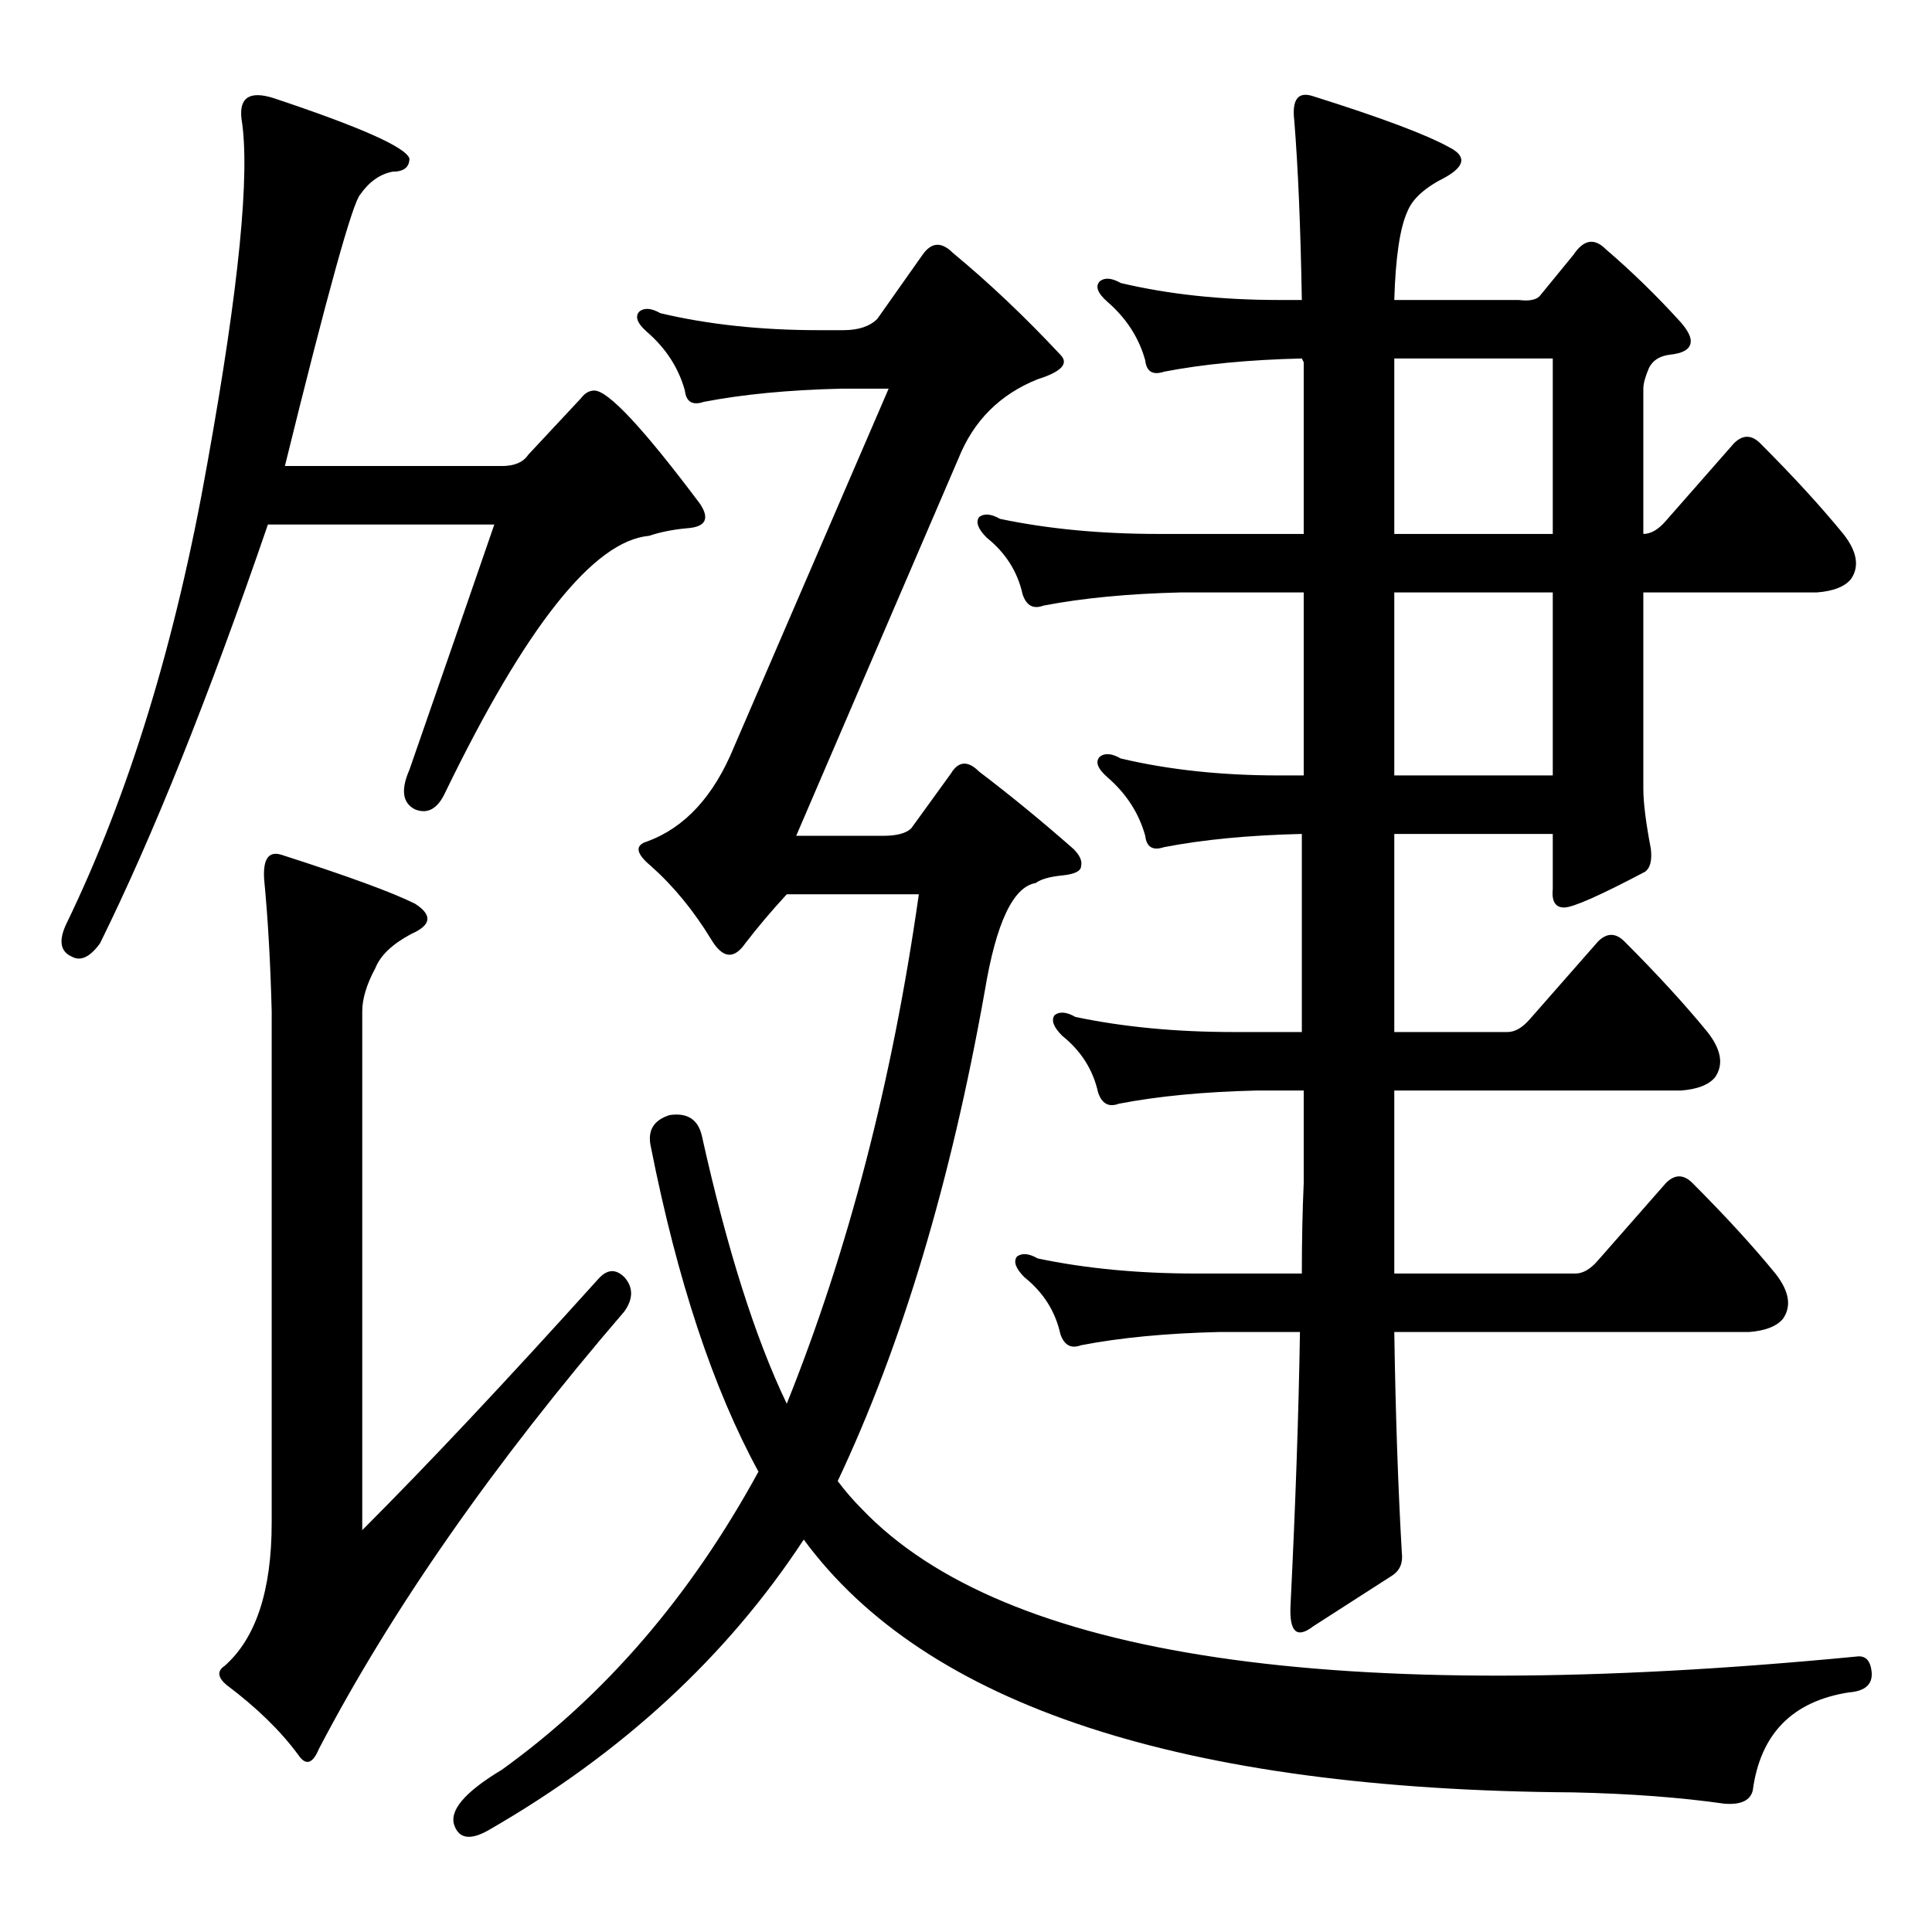 <?xml version="1.0" standalone="no"?>
<!DOCTYPE svg PUBLIC "-//W3C//DTD SVG 1.1//EN" "http://www.w3.org/Graphics/SVG/1.1/DTD/svg11.dtd" >
<svg xmlns="http://www.w3.org/2000/svg" xmlns:xlink="http://www.w3.org/1999/xlink" version="1.1" viewBox="0 -205 1024 1024">
  <g transform="matrix(1 0 0 -1 0 819)">
   <path fill="currentColor"
d="M447 849q12 0 18 6l24 34q7 10 16 1q29 -24 57 -54q7 -7 -12 -13q-30 -12 -42 -42l-86 -200h46q11 0 15 4l21 29q6 10 15 1q25 -19 50 -41q5 -5 4 -9q0 -4 -10 -5t-14 -4q-18 -3 -27 -57q-27 -152 -78 -260q6 -8 13 -15q113 -118 527 -78q7 1 8 -8q1 -10 -12 -11
q-45 -7 -51 -52q-2 -8 -15 -7q-35 5 -80 6q-311 2 -408 134q-61 -93 -167 -154q-14 -8 -18 2q-5 12 25 30q82 59 136 158q-36 66 -57 172q-3 13 10 17q14 2 17 -11q20 -90 45 -142q49 122 70 270h-70q-12 -13 -22 -26q-9 -13 -18 2q-14 23 -32 39q-12 10 -2 13q30 11 46 50
l82 190h-25q-42 -1 -73 -7q-9 -3 -10 6q-5 18 -20 31q-8 7 -4 11q4 3 11 -1q38 -9 84 -9h13zM690 865q-1 58 -4 95q-2 17 10 13q54 -17 72 -27q14 -7 -2 -16q-16 -8 -20 -18q-6 -13 -7 -47h66q8 -1 11 2l18 22q8 12 17 3q21 -18 40 -39q6 -7 5 -11q-1 -5 -11 -6
q-8 -1 -11 -7q-3 -7 -3 -11v-77q6 0 12 7l36 41q7 7 14 0q26 -26 44 -48q11 -14 4 -24q-5 -6 -18 -7h-92v-104q0 -11 4 -32q1 -9 -3 -12q-36 -19 -43 -19t-6 10v29h-84v-105h60q6 0 12 7l36 41q7 7 14 0q26 -26 44 -48q11 -14 4 -24q-5 -6 -18 -7h-152v-97h96q6 0 12 7
l36 41q7 7 14 0q26 -26 44 -48q11 -14 4 -24q-5 -6 -18 -7h-188q1 -65 4 -117q1 -8 -5 -12l-42 -27q-13 -10 -12 11q4 81 5 145h-43q-42 -1 -73 -7q-8 -3 -11 6q-4 18 -19 30q-7 7 -4 11q4 3 11 -1q38 -8 84 -8h56q0 26 1 48v49h-25q-42 -1 -73 -7q-8 -3 -11 6q-4 18 -19 30
q-7 7 -4 11q4 3 11 -1q38 -8 84 -8h36v105q-42 -1 -73 -7q-9 -3 -10 6q-5 18 -20 31q-8 7 -4 11q4 3 11 -1q38 -9 84 -9h13v97h-65q-42 -1 -73 -7q-8 -3 -11 6q-4 18 -19 30q-7 7 -4 11q4 3 11 -1q38 -8 84 -8h77v91l-1 2q-42 -1 -73 -7q-9 -3 -10 6q-5 18 -20 31
q-8 7 -4 11q4 3 11 -1q38 -9 84 -9h12zM739 834v-93h84v93h-84zM739 710v-97h84v97h-84zM280 783l28 30q3 4 7 4q11 0 56 -60q8 -12 -7 -13q-11 -1 -20 -4q-44 -4 -108 -136q-6 -13 -16 -9q-10 5 -3 21q24 69 45 130h-120q-47 -137 -89 -222q-8 -11 -15 -7q-9 4 -3 17
q50 103 75 245q25 139 18 182q-2 17 17 11q69 -23 72 -32q0 -7 -9 -7q-10 -2 -17 -12q-6 -6 -40 -144h115q10 0 14 6zM317 346q7 8 14 1q7 -8 0 -18q-104 -121 -162 -232q-5 -12 -11 -3q-14 19 -38 37q-7 6 -1 10q25 22 25 76v271q-1 39 -4 70q-1 16 9 13q53 -17 71 -26
q14 -9 -2 -16q-15 -8 -19 -18q-7 -13 -7 -23v-275q52 52 125 133z" />
  </g>

</svg>
